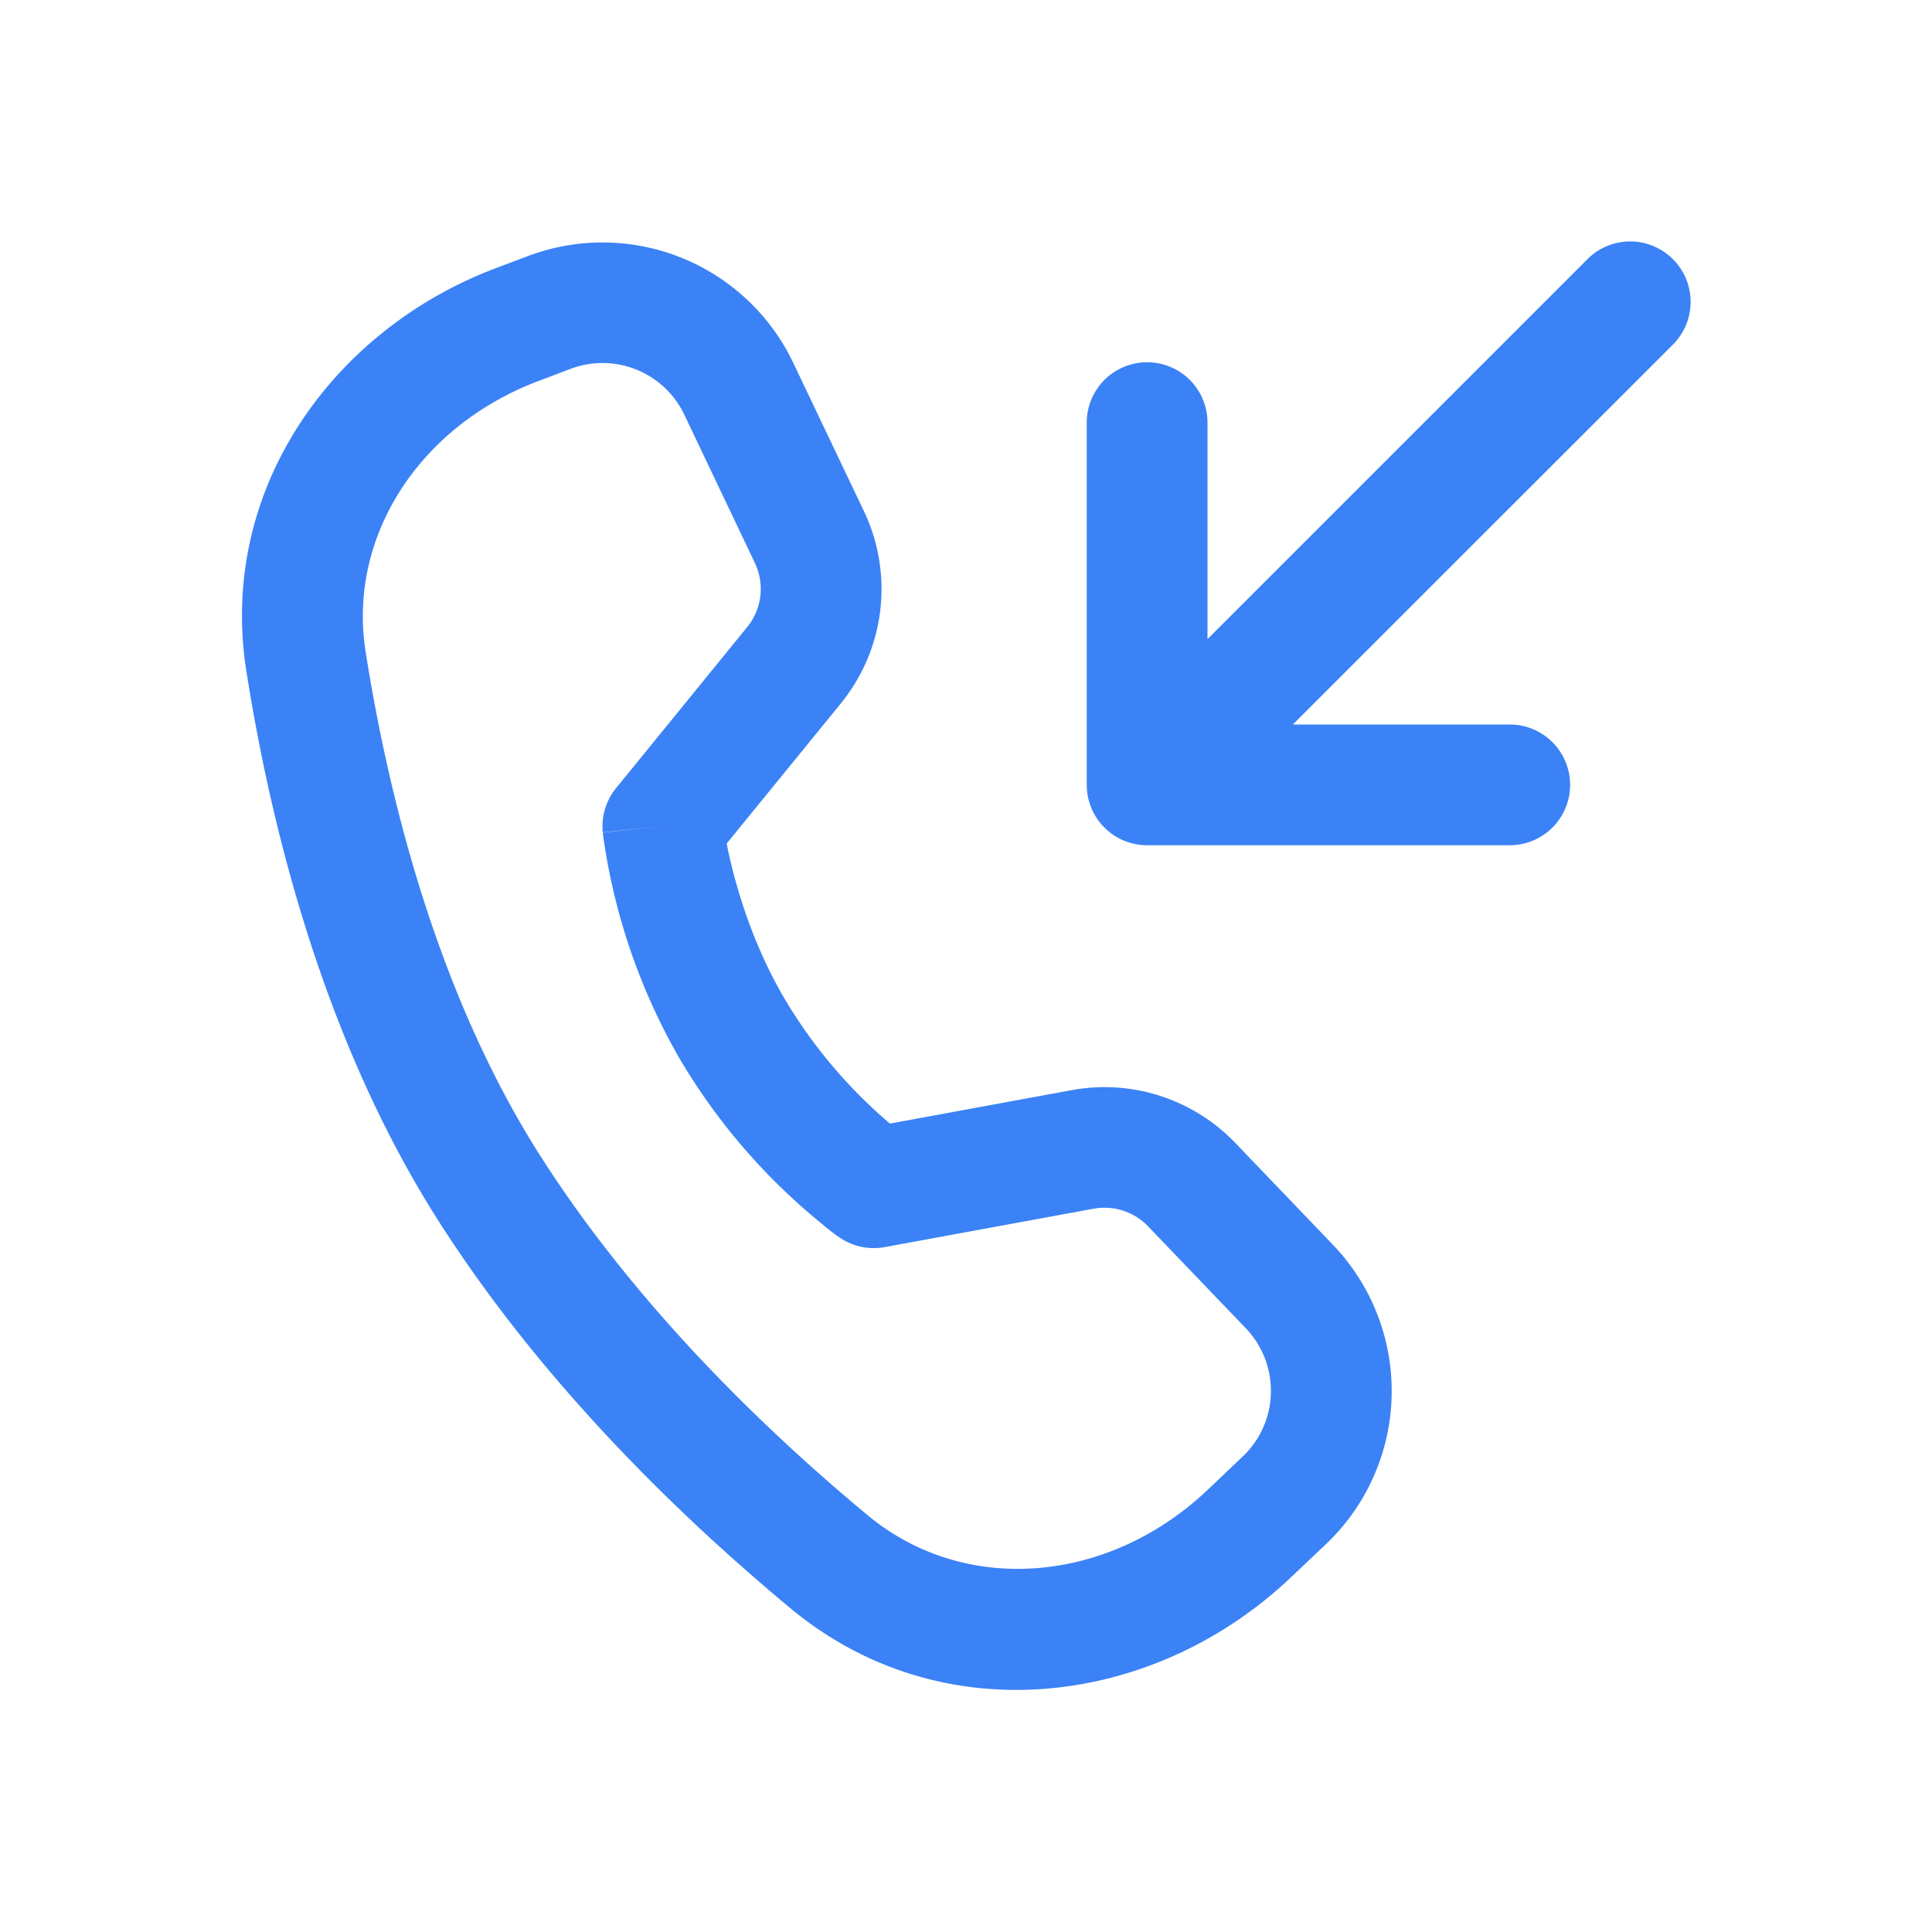<svg xmlns="http://www.w3.org/2000/svg" width="1em" height="1em" viewBox="0 0 16 16"><path fill="#3B82F6" d="M13.854 2.146a.5.5 0 0 1 0 .708L10.707 6h1.796a.5.5 0 1 1 0 1H9.5a.5.5 0 0 1-.5-.5v-3a.5.5 0 1 1 1 0v1.793l3.147-3.147a.5.5 0 0 1 .707 0m-9.48-.026a1.75 1.75 0 0 1 2.196.886l.585 1.228a1.5 1.5 0 0 1-.192 1.592l-.945 1.16q.02.106.059.256c.075.284.203.657.417 1.023a4.1 4.1 0 0 0 .876 1.04l1.506-.277a1.5 1.5 0 0 1 1.354.437l.809.844a1.75 1.75 0 0 1-.062 2.483l-.296.28c-1.126 1.063-2.88 1.29-4.135.247c-.94-.782-2.068-1.88-2.918-3.213c-.94-1.477-1.38-3.23-1.588-4.55c-.237-1.506.72-2.83 2.071-3.337zm2.862 7.717l-.289.408l-.001-.001l-.003-.002l-.01-.007a2 2 0 0 1-.127-.1A5.1 5.1 0 0 1 5.63 8.77a5.1 5.1 0 0 1-.636-1.857L4.993 6.9v-.005l.496-.052l-.497.05a.5.5 0 0 1 .11-.366l1.086-1.334a.5.5 0 0 0 .064-.53l-.585-1.229a.75.75 0 0 0-.94-.38l-.264.1c-.985.37-1.586 1.286-1.435 2.244c.199 1.261.61 2.86 1.444 4.17c.773 1.213 1.817 2.236 2.713 2.98c.804.668 1.989.57 2.81-.204l.295-.28A.75.75 0 0 0 10.317 11l-.809-.844a.5.5 0 0 0-.451-.146l-1.73.318a.5.5 0 0 1-.38-.084z"/></svg>